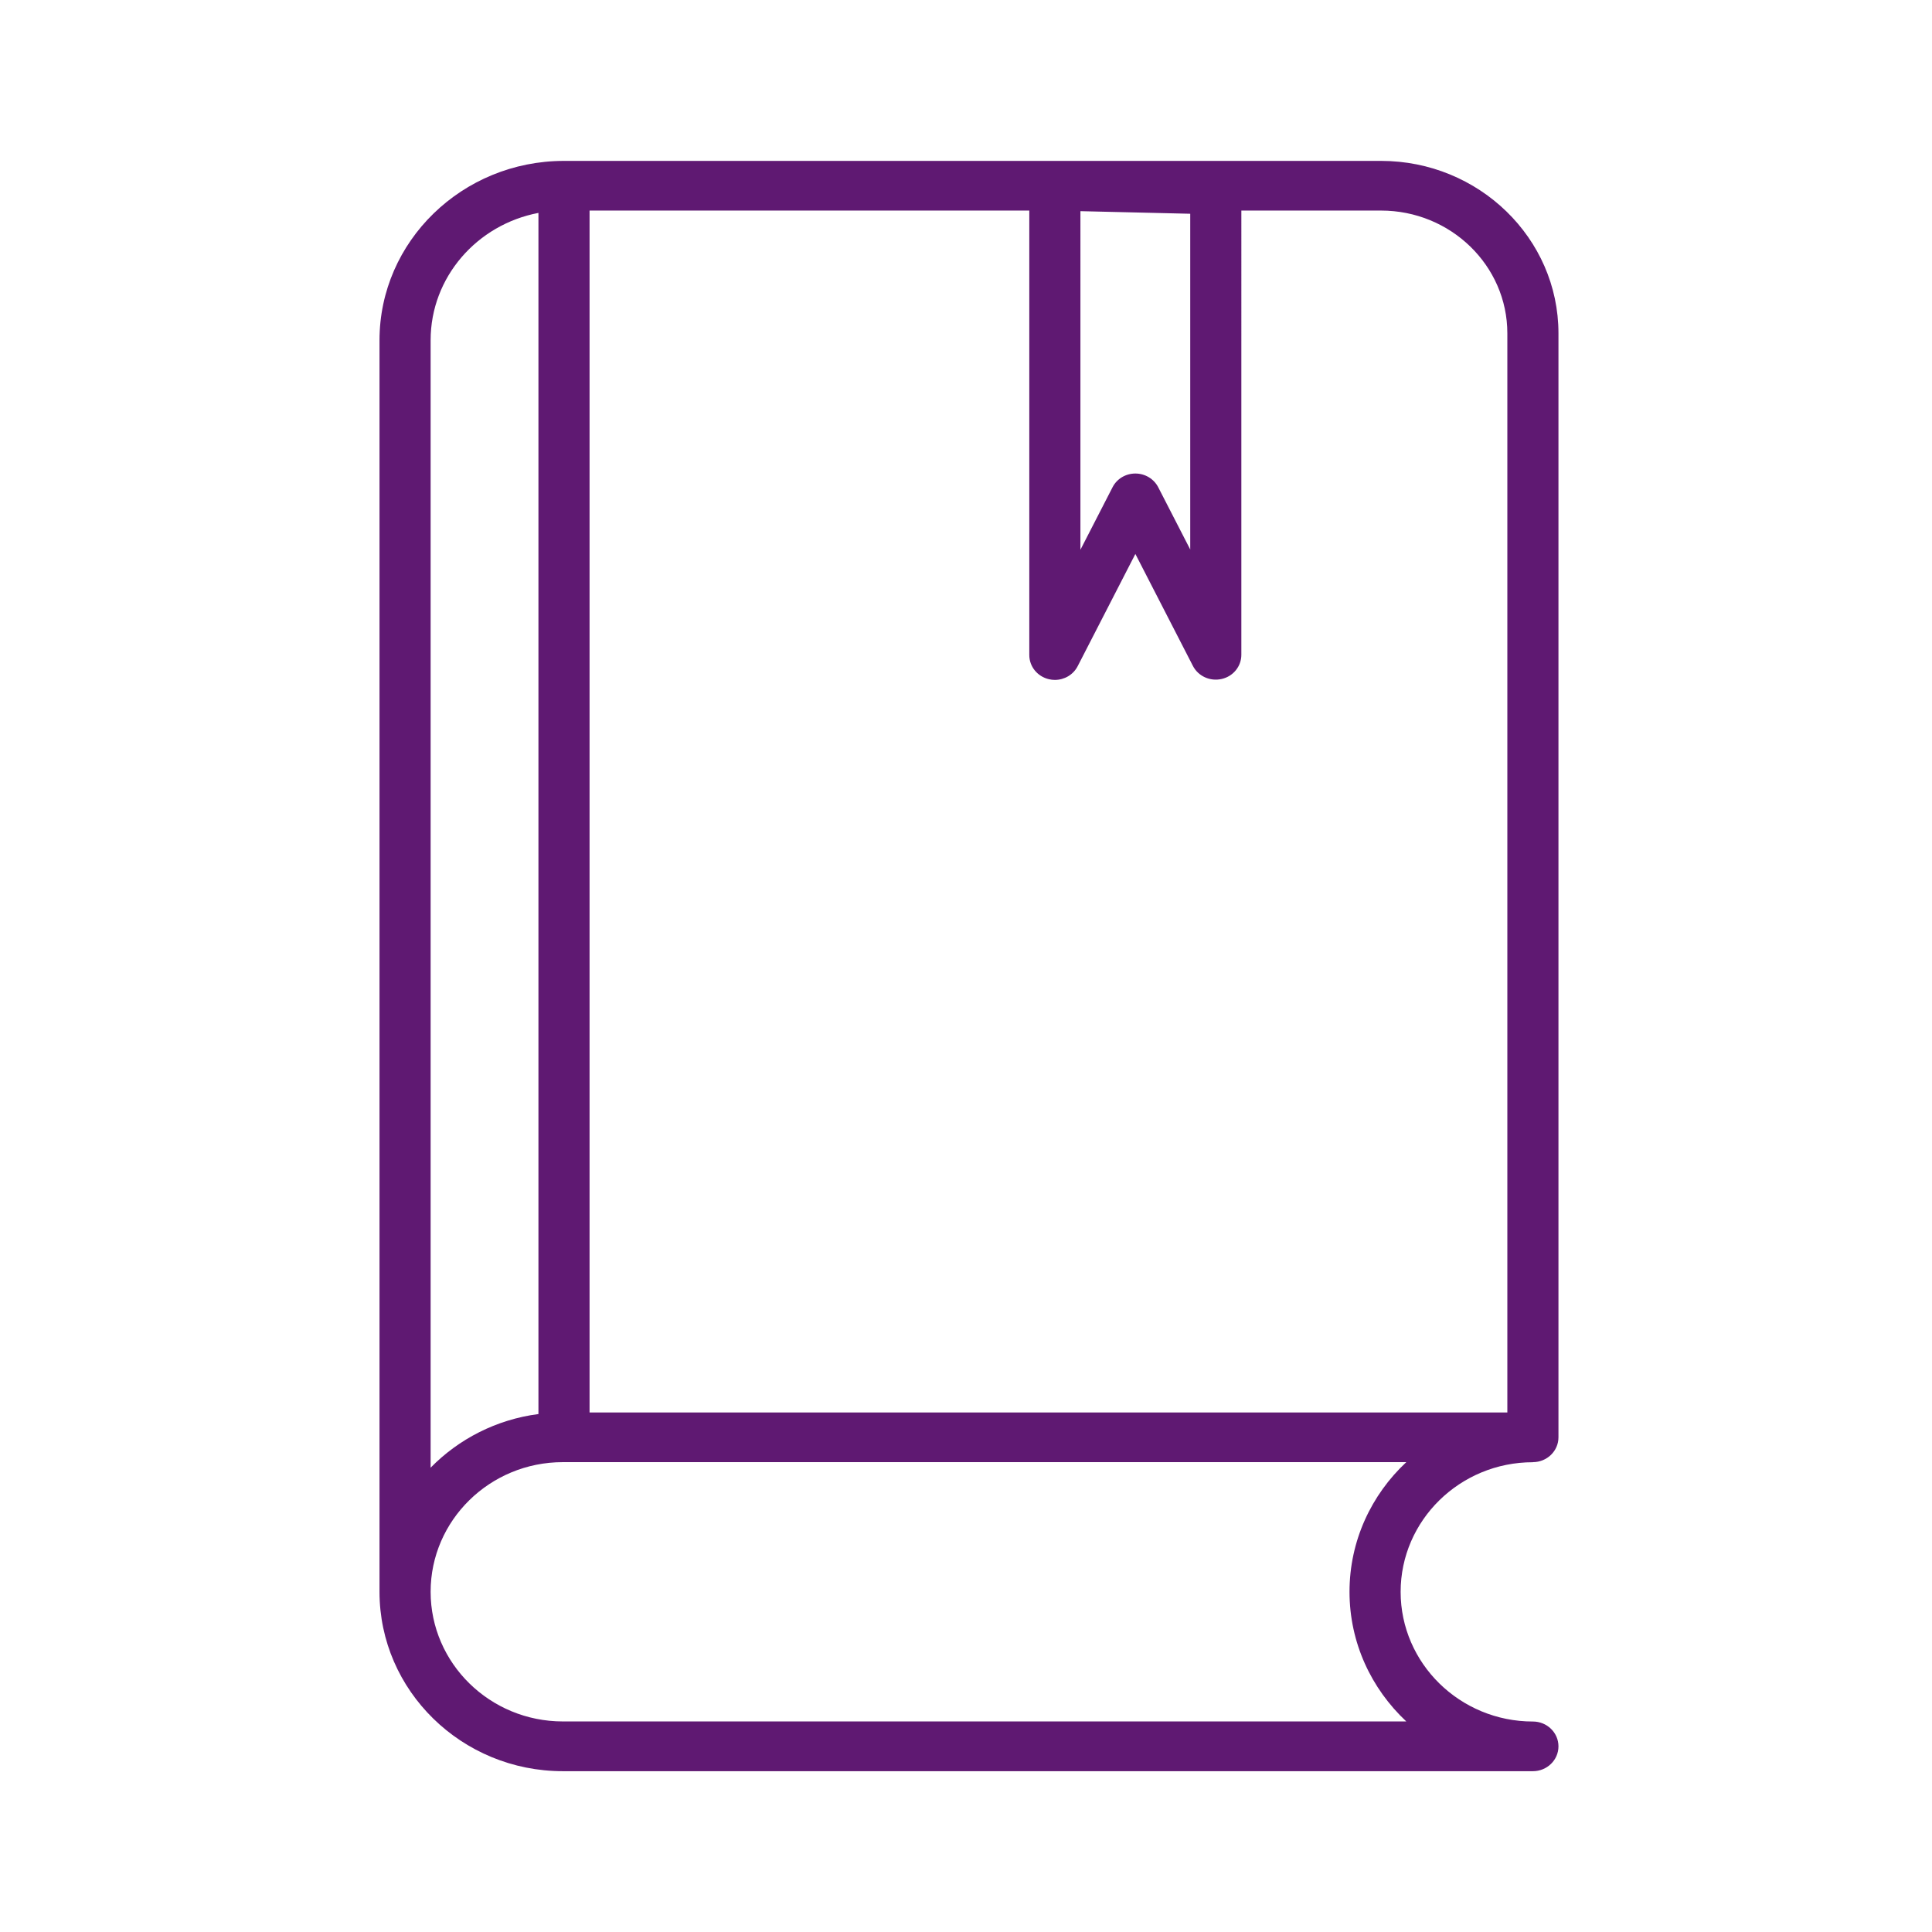 <?xml version='1.0' encoding='UTF-8'?>
<svg xmlns="http://www.w3.org/2000/svg" id="n" data-name="Livre fermé" viewBox="0 0 453.54 453.54">
  <defs>
    <style>
      .bu {
        fill: #5F1972;
        stroke-width: 0px;
      }
    </style>
  </defs>
  <path class="bu" d="M359.85,343.24c3.31,0,6-2.61,6-5.83V78.24c0-22.32-18.69-40.47-41.65-40.47h-191.8c-23.89,0-43.31,18.89-43.31,42.1v293.81c0,23.22,19.31,42.11,43.04,42.11h227.72c3.31,0,6-2.61,6-5.83s-2.69-5.83-6-5.83c-17.12,0-31.05-13.66-31.05-30.44s13.93-30.43,31.05-30.43ZM138.4,49.43h103.23v104.34c0,2.71,1.91,5.05,4.62,5.68.46.11.92.16,1.38.16,2.23,0,4.33-1.21,5.36-3.23l13.54-26.34,13.51,26.29c1.25,2.42,4.04,3.68,6.75,3.06,2.71-.61,4.62-2.96,4.62-5.68V49.43h32.79c16.35,0,29.65,12.93,29.65,28.81v253.34h-215.45V49.43ZM279.41,50.18v78.82l-7.51-14.61c-1.02-1.98-3.09-3.23-5.37-3.23s-4.35,1.24-5.36,3.23l-7.54,14.67V49.57l25.78.61ZM101.09,79.86c0-14.79,10.9-27.15,25.31-29.88v281.97c-9.88,1.28-18.72,5.87-25.31,12.59V79.86ZM316.8,373.67c0,11.96,5.12,22.76,13.33,30.44h-198c-17.12,0-31.04-13.66-31.04-30.44s13.92-30.43,31.04-30.43h198c-8.21,7.67-13.33,18.48-13.33,30.43Z"/>
</svg>
